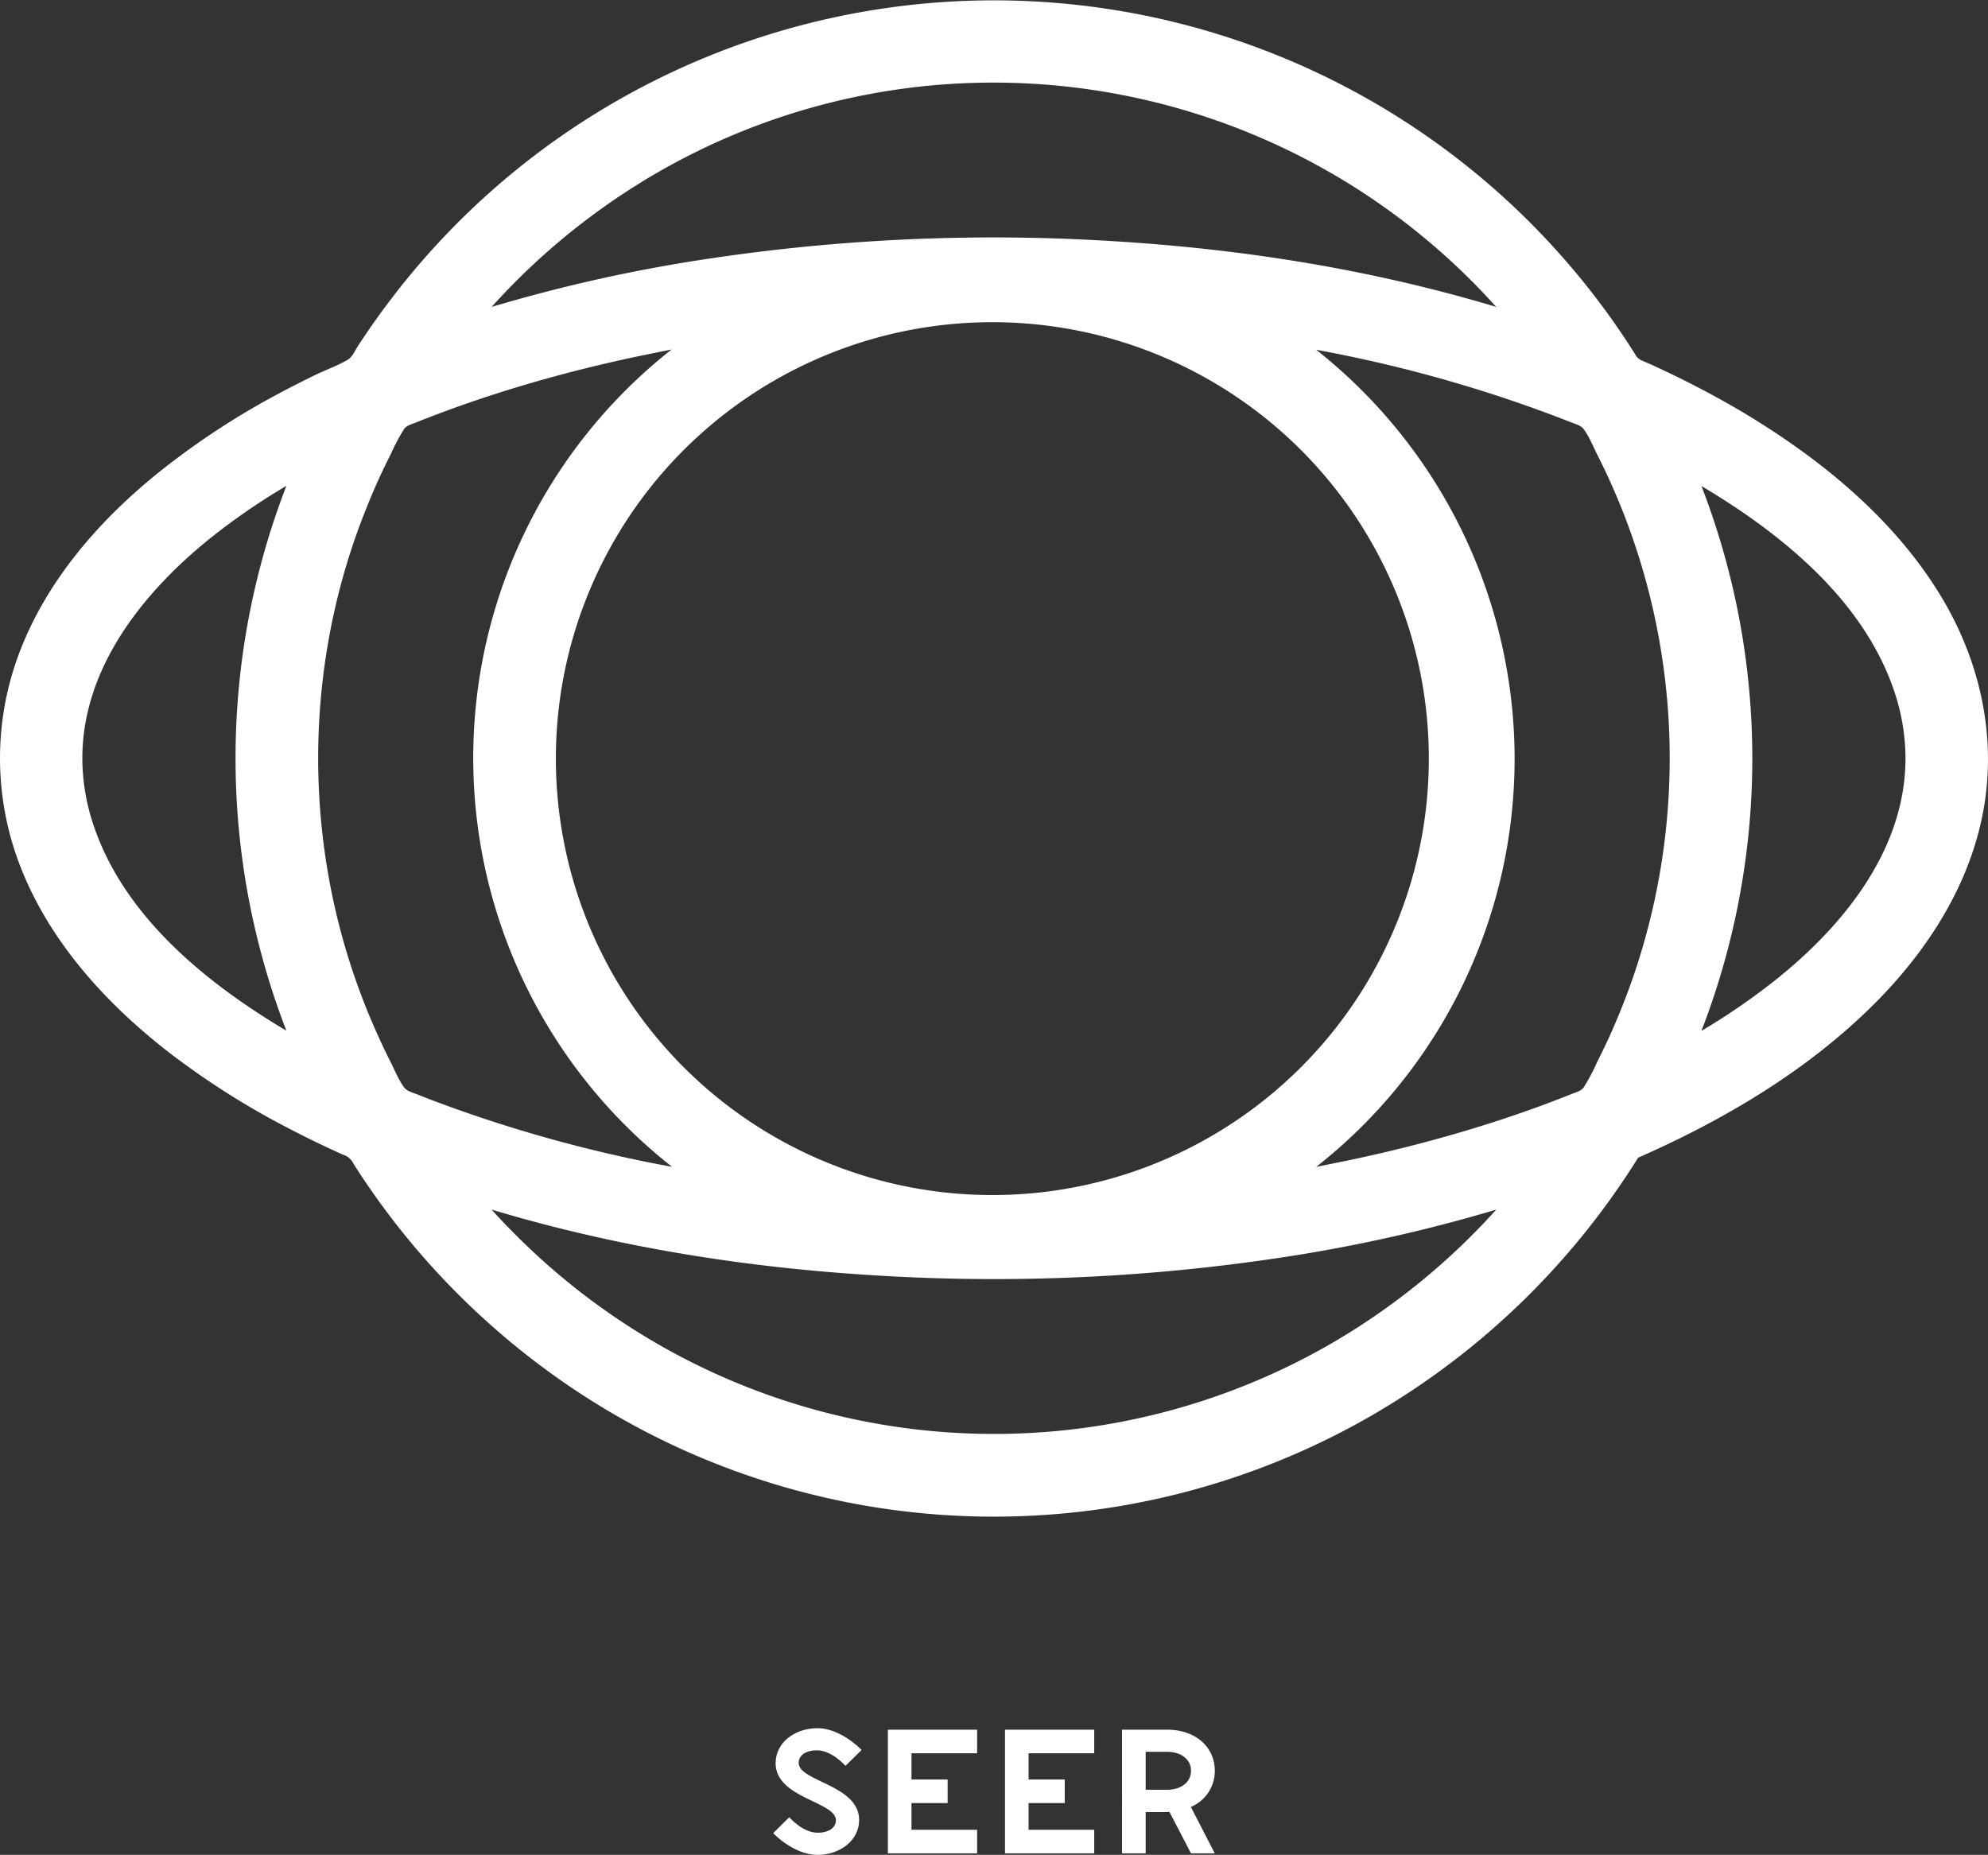<svg id="Layer_1" data-name="Layer 1" xmlns="http://www.w3.org/2000/svg" viewBox="0 0 601.62 561.39"><rect x="0" y="0" width="601.62" height="561.39" fill="#333333" stroke="none"/><defs><style>.cls-1{fill:#fff;}</style></defs><path class="cls-1" d="M495.75,350.38c26-11.44,51.11-26.28,71.32-46.41,16.19-16.13,29.14-36.17,33.21-59,3.9-21.81-.92-44-12-63-12.91-22.1-32.86-39.44-54.23-53.09-6.21-4-12.61-7.65-19.13-11.08q-5.1-2.68-10.31-5.16-2.49-1.2-5-2.34L497,109.18a4.29,4.29,0,0,1-2.22-2.06,229.31,229.31,0,0,0-378-14.52c-2,2.66-3.92,5.38-5.79,8.13q-1.41,2.05-2.77,4.16c-.86,1.34-1.65,3.22-3,4-3.33,1.94-7.18,3.26-10.66,5s-6.83,3.41-10.19,5.22a233.65,233.65,0,0,0-35.68,23.34C30,157.36,13.57,176.2,5.35,198.92a90.15,90.15,0,0,0,.94,63.65C15.16,285.14,32.05,303.7,51,318.42a240.05,240.05,0,0,0,36.29,23.05q5.12,2.68,10.33,5.15,2.5,1.19,5,2.33c.83.38,1.75.69,2.55,1.15a5.66,5.66,0,0,1,1.9,2.27q5.36,8.43,11.44,16.37a231.76,231.76,0,0,0,58.08,53.65,228.79,228.79,0,0,0,234.2,8.45,231.37,231.37,0,0,0,84.95-80.46Zm80.9-120.88c0,27.31-18.36,50.21-38.66,66.56A199.42,199.42,0,0,1,514.9,312a228.5,228.5,0,0,0,0-164.9c24.29,14.43,49.24,34.64,58.45,62.42A63.71,63.71,0,0,1,576.65,229.5Zm-408.43,0a132.09,132.09,0,1,1,1.6,20.6A132.79,132.79,0,0,1,168.22,229.5Zm35.05,123.63a419,419,0,0,1-73.1-20.37l-3.78-1.49c-1.36-.54-3.21-1-4.06-2.1-1.7-2.3-2.88-5.29-4.17-7.83q-3.93-7.8-7.2-15.91A202.23,202.23,0,0,1,100.54,271,204.79,204.79,0,0,1,98.88,197a202.06,202.06,0,0,1,8.93-35.1q3-8.43,6.66-16.58,1.84-4.05,3.85-8a59.47,59.47,0,0,1,4-7.52c.79-1.11,2.47-1.47,3.75-2s2.73-1.08,4.1-1.61c2.77-1.07,5.56-2.1,8.37-3.11q8.64-3.07,17.44-5.75c12.32-3.75,24.83-6.91,37.44-9.56q4.9-1,9.83-2a157.32,157.32,0,0,0,0,247.27ZM458.36,229.5a157.87,157.87,0,0,0-60.05-123.64,417.94,417.94,0,0,1,73.08,20.38c1.27.49,2.53,1,3.78,1.48s3.21,1,4.06,2.11c1.7,2.29,2.89,5.28,4.17,7.82q3.94,7.8,7.21,15.91a203.67,203.67,0,0,1,3.15,143.5q-3,8.43-6.66,16.57-1.85,4-3.85,8a60.16,60.16,0,0,1-4,7.52c-.79,1.1-2.47,1.47-3.75,2l-4.1,1.61q-4.15,1.61-8.36,3.1-8.65,3.09-17.45,5.75c-12.32,3.75-24.83,6.92-37.43,9.56q-4.92,1-9.84,2A157.09,157.09,0,0,0,458.36,229.5ZM300.79,25a204.48,204.48,0,0,1,152,67.89C415.2,81.58,376.11,75.37,337,73a581.18,581.18,0,0,0-125.71,5.78A473.88,473.88,0,0,0,148.77,92.9,206.55,206.55,0,0,1,199.7,51.8,203.25,203.25,0,0,1,300.79,25ZM24.92,229.5c0-27.31,18.36-50.21,38.66-66.56a198.18,198.18,0,0,1,23.09-15.89,228.54,228.54,0,0,0,0,164.9c-24.29-14.43-49.24-34.65-58.44-62.42A63.81,63.81,0,0,1,24.92,229.5ZM148.77,366.09c37.6,11.32,76.68,17.53,115.84,19.9a581.15,581.15,0,0,0,125.71-5.78A475.08,475.08,0,0,0,452.8,366.1a206.41,206.41,0,0,1-50.93,41.1A203.94,203.94,0,0,1,206.75,411a205.93,205.93,0,0,1-52.32-38.9C152.5,370.16,150.61,368.15,148.77,366.09Z"/><path class="cls-1" d="M234,554.8l4.85-4.8c.34.39,4.19,4.69,8.6,4.69,3.34,0,5.52-1.51,5.52-3.79,0-5.64-18.25-6.64-18.25-17.25,0-6.19,5.7-10.54,12.56-10.6s12.89,6,13.45,6.59l-4.86,4.8c-.44-.45-4.29-4.69-8.65-4.69-3.35,0-5.52,1.5-5.52,3.79,0,5.69,18.3,6.64,18.3,17.3,0,6.14-5.75,10.55-12.61,10.55S234.49,555.42,234,554.8Z"/><path class="cls-1" d="M275.84,530.64v7.93h10.94v7.14H275.84v8.09H295.7v7.14h-27V523.5h27v7.14Z"/><path class="cls-1" d="M311.27,530.64v7.93h10.94v7.14H311.27v8.09h19.87v7.14h-27V523.5h27v7.14Z"/><path class="cls-1" d="M339.56,523.5h13.56c9.1,0,14.51,5.58,14.51,12.44a11.75,11.75,0,0,1-7.25,10.94l7.25,14.06h-7.2l-6.53-12.55-1.73.05h-5.46v12.5h-7.15Zm13.56,18.19c4.47,0,7.31-2.4,7.31-5.75s-2.84-5.74-7.31-5.74h-6.41v11.49Z"/></svg>